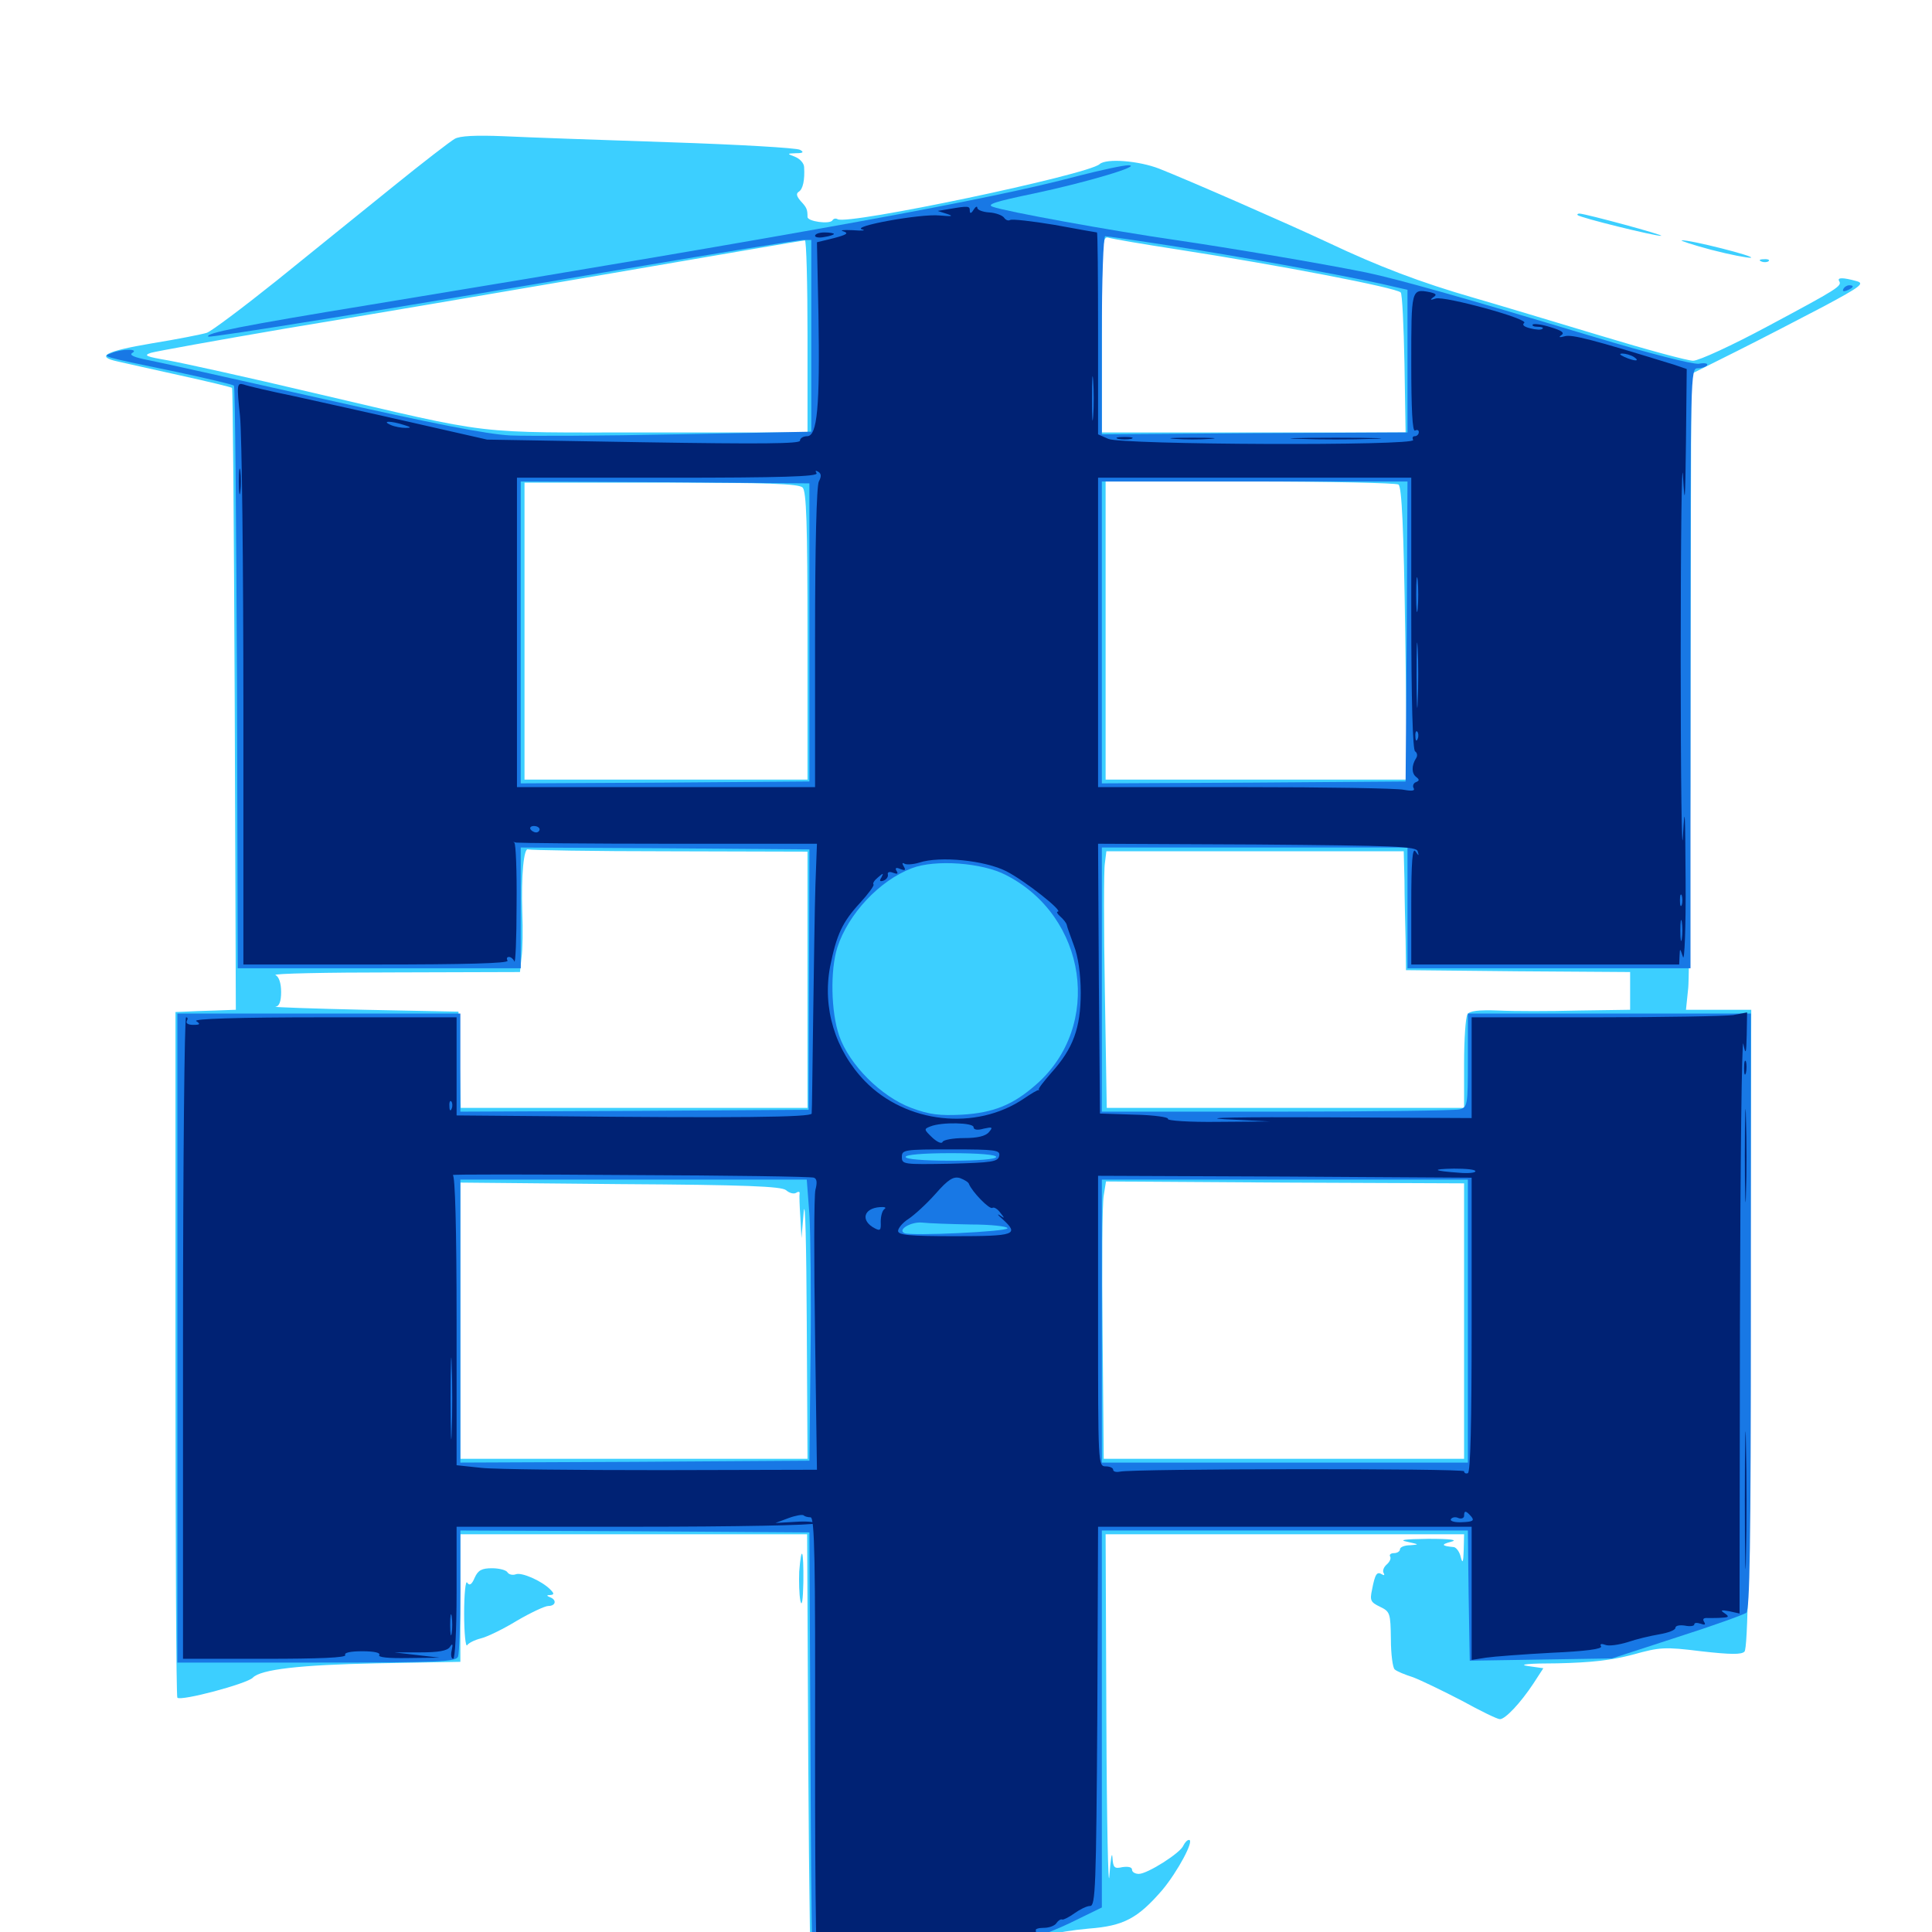<svg xmlns="http://www.w3.org/2000/svg" viewBox="0 -1000 1000 1000">
	<path fill="#3ccfff" d="M235.352 -928.125C233.203 -926.953 218.75 -915.82 203.32 -903.32C187.891 -890.82 160.938 -869.141 143.359 -854.883C125.781 -840.82 109.375 -828.516 107.031 -827.734C104.492 -826.953 91.797 -824.414 78.516 -822.266C54.297 -818.164 49.219 -815.43 60.938 -812.891C64.453 -812.109 79.102 -808.789 93.359 -805.664C107.617 -802.539 119.727 -799.609 120.117 -799.219C120.508 -798.828 121.094 -726.367 121.484 -637.891L122.07 -477.344L111.328 -476.953C105.469 -476.758 98.438 -476.562 95.703 -476.367L90.82 -476.172V-299.219C90.82 -201.758 91.211 -121.68 91.797 -121.289C93.555 -119.336 127.93 -128.516 130.859 -131.641C134.961 -135.938 155.469 -138.281 194.922 -139.062L238.281 -139.844V-172.852V-205.859H327.93H417.773L418.359 -86.914C418.75 -21.484 419.531 32.617 420.312 33.398C420.898 34.18 428.906 32.422 437.891 29.883C460.352 23.047 483.398 17.383 495.312 16.016C504.688 14.844 537.695 5.078 544.531 1.367C546.484 0.391 554.883 -0.977 563.477 -1.758C581.641 -3.125 588.867 -7.031 601.562 -21.68C609.57 -31.25 618.359 -47.656 615.43 -47.656C614.453 -47.656 613.281 -46.289 612.5 -44.727C611.133 -41.016 593.945 -30.078 589.453 -30.078C587.5 -30.078 585.938 -31.055 585.938 -32.227C585.938 -33.594 583.984 -33.984 581.055 -33.594C576.758 -32.617 576.172 -33.203 575.781 -38.672C575.586 -41.992 574.805 -37.695 574.219 -29.102C573.633 -20.508 572.852 -56.836 572.656 -109.766L572.266 -205.859H665.039H757.812L757.617 -197.656C757.422 -191.211 757.031 -190.43 756.055 -194.141C755.469 -196.875 753.711 -199.023 752.539 -199.219C746.094 -199.805 745.703 -200.586 750.977 -201.953C754.883 -202.93 751.172 -203.516 739.258 -203.516C726.758 -203.32 723.633 -202.93 728.516 -201.953C734.57 -200.586 734.766 -200.586 730.078 -200.195C726.953 -200.195 724.609 -199.219 724.609 -198.047C724.609 -197.07 723.242 -196.094 721.484 -196.094C719.922 -196.094 718.945 -195.312 719.531 -194.336C720.117 -193.359 719.336 -191.602 717.773 -190.234C716.211 -188.867 715.43 -186.914 716.211 -185.742C716.797 -184.766 716.406 -184.375 715.234 -185.156C712.695 -186.719 711.719 -185.352 710.156 -177.148C708.984 -171.68 709.375 -170.703 714.258 -168.359C719.531 -165.82 719.727 -165.039 719.922 -151.562C719.922 -143.75 720.898 -136.719 721.875 -135.938C722.852 -134.961 727.148 -133.203 731.445 -131.836C735.547 -130.273 746.875 -124.805 756.641 -119.727C766.211 -114.453 775 -110.156 776.367 -110.156C779.102 -110.156 786.914 -118.359 793.75 -128.711L798.828 -136.523L790.625 -137.695C785.547 -138.477 791.602 -139.062 806.055 -139.062C823.633 -139.453 833.984 -140.625 845.117 -143.555C859.18 -147.461 861.523 -147.656 880.469 -145.312C895.898 -143.555 901.367 -143.555 902.93 -145.117C904.688 -146.875 905.469 -190.625 905.859 -312.305L906.445 -477.344H889.648H872.656L873.828 -488.672C874.414 -494.727 875 -568.75 875 -653.125L875.391 -806.445L898.828 -818.164C911.719 -824.609 932.031 -835.156 943.945 -841.406C963.281 -851.758 965.234 -853.32 960.938 -854.492C953.906 -856.445 950.781 -856.445 951.953 -854.492C953.516 -851.953 951.367 -850.586 914.844 -831.055C896.68 -821.289 879.297 -813.281 876.367 -813.281C873.438 -813.281 851.953 -819.141 828.711 -826.172C805.273 -833.203 775.586 -842.188 762.695 -845.898C735.547 -853.711 713.477 -862.109 687.5 -874.414C665.82 -884.57 614.844 -906.836 600 -912.695C589.453 -916.797 572.656 -918.164 569.141 -915.039C563.281 -909.57 438.672 -883.398 433.594 -886.523C432.617 -887.109 431.445 -886.914 430.859 -885.938C429.492 -883.789 417.969 -885.352 417.969 -887.695C417.969 -891.602 417.578 -892.578 414.453 -895.898C412.305 -898.438 411.914 -899.805 413.477 -900.781C415.625 -902.148 416.602 -906.836 416.211 -913.477C416.211 -915.43 414.062 -917.773 411.719 -918.75C407.227 -920.508 407.227 -920.508 412.109 -920.703C415.82 -920.703 416.211 -921.289 414.062 -922.461C412.5 -923.438 382.227 -925.195 346.68 -926.367C311.328 -927.539 272.656 -928.906 260.742 -929.492C246.289 -930.078 237.891 -929.688 235.352 -928.125ZM609.375 -870.898C662.305 -862.695 722.266 -851.172 725 -848.633C725.781 -848.047 726.562 -831.445 726.953 -811.719L727.539 -776.172H649.023H570.312V-827.148C570.312 -874.609 570.508 -877.93 573.828 -876.953C575.586 -876.367 591.602 -873.633 609.375 -870.898ZM417.969 -825.977V-776.172H335.938C242.773 -776.172 257.617 -774.414 162.109 -796.68C128.32 -804.688 94.531 -812.109 86.914 -813.477C75.586 -815.43 74.023 -816.016 78.125 -817.383C80.859 -818.164 112.109 -823.828 147.461 -829.883C183.008 -835.742 257.617 -848.438 313.477 -858.008C369.336 -867.578 415.625 -875.586 416.602 -875.586C417.383 -875.781 417.969 -853.32 417.969 -825.977ZM415.43 -747.656C417.383 -745.703 417.969 -728.906 417.969 -670.898V-596.484H344.727H271.484V-673.242V-750.195H342.188C397.266 -750.195 413.477 -749.609 415.43 -747.656ZM723.828 -749.219C725.586 -748.242 726.562 -725.781 727.344 -672.266L728.32 -596.484H650.391H572.266V-673.633V-750.781H647.07C688.086 -750.781 722.656 -750 723.828 -749.219ZM346.484 -559.375L417.969 -559.18V-492.969V-426.562H328.125H238.477L237.891 -451.562L237.305 -476.367L188.477 -477.344C161.719 -477.93 141.016 -478.711 142.578 -478.906C144.531 -479.102 145.508 -481.641 145.508 -486.523C145.508 -491.211 144.336 -494.531 142.578 -495.312C141.016 -496.094 168.75 -496.68 204.297 -496.68L269.141 -496.875L269.922 -504.297C270.508 -508.203 270.703 -518.945 270.312 -528.125C269.727 -546.68 271.094 -561.719 273.438 -560.352C274.219 -559.961 307.031 -559.375 346.484 -559.375ZM726.953 -544.336C726.953 -535.938 727.344 -522.07 727.539 -513.477L727.734 -497.852L785.742 -497.266L843.75 -496.875V-487.109V-477.344L816.992 -476.953C802.148 -476.562 783.594 -476.562 775.586 -476.953C765.234 -477.344 760.547 -476.758 759.57 -475C758.594 -473.633 757.812 -462.109 757.812 -449.609V-426.562H665.234H572.852L571.875 -486.719C571.289 -519.922 571.289 -549.805 571.875 -553.125L572.656 -559.375H649.609H726.562ZM512.695 -401.172C513.477 -402.344 506.055 -403.125 491.797 -402.93C474.219 -402.734 471.484 -402.344 478.516 -400.977C491.211 -398.828 511.328 -398.828 512.695 -401.172ZM757.812 -316.211V-244.922H664.648H571.289L570.703 -309.375C570.312 -344.922 570.508 -377.148 571.289 -381.25L572.461 -388.477L665.039 -387.891L757.812 -387.5ZM406.836 -383.984C408.594 -382.422 410.938 -381.836 412.109 -382.617C413.281 -383.398 414.062 -383.203 413.867 -382.227C413.672 -381.445 413.867 -375.781 414.258 -369.922L414.844 -359.18L416.016 -372.852C416.797 -380.469 417.383 -354.688 417.578 -315.82L417.969 -244.922H328.125H238.281V-316.406V-387.891L320.898 -387.109C386.328 -386.719 404.297 -385.938 406.836 -383.984ZM521.289 -362.891C519.727 -364.453 470.703 -365.234 468.164 -363.672C466.992 -362.891 478.516 -362.109 493.945 -362.109C509.375 -362.109 521.68 -362.5 521.289 -362.891ZM766.211 -138.086C767.383 -138.672 766.406 -139.062 763.672 -139.062C760.938 -139.062 759.961 -138.672 761.328 -138.086C762.5 -137.695 764.844 -137.695 766.211 -138.086ZM816.602 -888.672C817.773 -887.305 856.836 -877.734 859.766 -877.93C862.305 -878.125 821.094 -889.258 817.578 -889.453C816.602 -889.453 816.211 -889.062 816.602 -888.672ZM885.742 -870.703C895.508 -868.164 904.688 -866.406 906.25 -866.602C909.18 -867.188 874.609 -875.977 870.508 -875.586C869.141 -875.586 876.172 -873.242 885.742 -870.703ZM911.719 -864.648C910.156 -865.234 910.742 -865.82 912.891 -865.82C915.039 -866.016 916.211 -865.43 915.43 -864.844C914.844 -864.258 913.086 -864.062 911.719 -864.648ZM413.672 -186.523C413.477 -181.445 413.672 -174.609 414.258 -171.484C415.039 -167.969 415.625 -171.484 415.82 -181.055C416.016 -197.852 414.844 -201.172 413.672 -186.523ZM245.703 -183.398C244.141 -179.688 242.969 -179.102 241.797 -180.859C241.016 -182.227 240.234 -175 240.234 -164.844C240.234 -154.688 241.016 -147.266 241.797 -148.438C242.578 -149.609 245.703 -151.172 248.828 -151.953C252.148 -152.734 260.547 -156.836 267.578 -161.133C274.609 -165.234 282.031 -168.75 283.789 -168.75C287.695 -168.75 288.281 -171.875 284.766 -173.242C282.812 -174.023 282.812 -174.414 284.766 -174.414C286.914 -174.609 286.914 -175.195 284.766 -177.344C280.273 -181.836 269.922 -186.328 266.992 -185.156C265.43 -184.57 263.477 -184.961 262.695 -186.133C262.109 -187.305 258.398 -188.281 254.688 -188.281C249.414 -188.281 247.461 -187.305 245.703 -183.398Z"/>
	<path fill="#1878e5" d="M558.203 -908.984C512.305 -896.68 422.461 -880.273 192.383 -842.383C124.414 -831.25 106.055 -827.539 107.812 -825.781C108.789 -825 201.758 -840.039 325.195 -861.133C372.461 -869.141 413.086 -875.781 415.625 -875.781H419.922V-826.172V-776.562L350.586 -775.195C312.5 -774.414 273.633 -774.219 264.258 -774.609C252.148 -775.195 223.438 -780.859 167.969 -793.359C124.414 -803.125 83.594 -812.305 77.344 -813.477C69.336 -815.039 66.602 -816.211 68.555 -817.383C72.07 -819.531 63.086 -819.531 57.617 -817.188C52.93 -815.43 51.172 -815.82 91.797 -807.422C107.227 -804.102 120.508 -800.977 121.094 -800.391C121.68 -799.805 122.266 -731.641 122.656 -649.023L123.047 -498.828H196.289H269.531V-530.078V-561.328L344.336 -560.938L418.945 -560.352L418.75 -492.969L418.555 -425.586L328.32 -425L238.281 -424.609V-450V-475.391H165.039H91.797V-307.422V-139.453H163.867C227.734 -139.453 236.133 -139.844 237.109 -142.578C237.695 -144.336 238.281 -159.57 238.281 -176.758V-207.812L328.711 -207.422L418.945 -206.836L419.531 -87.109C419.922 6.641 420.508 32.422 422.461 32.422C423.633 32.422 437.109 28.906 451.953 24.609C466.992 20.312 483.594 16.406 489.062 15.625C504.102 13.867 536.133 3.906 554.297 -4.883L570.312 -12.695V-110.156V-207.812H665.039H759.766L760.156 -174.219L760.742 -140.43L797.656 -141.016L834.375 -141.602L867.969 -152.539C886.328 -158.398 902.539 -164.258 903.906 -165.234C905.664 -166.797 906.25 -200.391 906.25 -321.289V-475.391H833.008H759.766V-451.172C759.766 -427.734 759.57 -426.953 755.469 -425.781C752.93 -425.195 710.352 -424.609 660.742 -424.609H570.312V-492.969V-561.328H649.414H728.516V-530.078V-498.828H801.758H875V-654.102C875 -806.445 875 -809.375 878.711 -809.375C880.859 -809.375 883.008 -810.156 883.594 -810.938C884.18 -811.914 882.227 -812.305 879.297 -811.719C876.172 -811.328 853.125 -817.188 825.195 -825.586C755.078 -846.68 723.633 -855.469 707.031 -858.984C682.812 -863.867 637.5 -871.484 608.398 -875.781C575.781 -880.469 519.922 -890.625 513.867 -892.969C510.352 -894.141 515.234 -895.703 534.961 -899.805C561.914 -905.469 592.188 -914.453 583.984 -914.453C581.25 -914.453 569.727 -911.914 558.203 -908.984ZM605.664 -872.852C641.016 -867.383 693.555 -857.812 714.844 -853.125L728.516 -850V-813.086V-776.172L649.414 -775.781L570.312 -775.195V-826.562C570.312 -855.273 571.094 -877.734 572.07 -877.734C573.047 -877.734 588.086 -875.586 605.664 -872.852ZM418.945 -672.656V-595.508L344.336 -594.922L269.531 -594.531V-672.656V-750.781L344.336 -750.391L418.945 -749.805ZM728.125 -673.242L727.539 -595.508L649.023 -594.922L570.312 -594.531V-672.656V-750.781H649.414H728.516ZM520.703 -547.07C562.695 -525.586 570.898 -468.945 536.328 -438.672C524.414 -428.125 514.258 -424.023 498.047 -423.047C486.328 -422.461 481.055 -423.047 471.68 -426.562C456.055 -432.422 439.648 -448.828 434.375 -463.867C430.078 -476.172 429.688 -497.852 433.398 -509.57C439.062 -526.953 455.078 -544.141 471.875 -550.586C483.984 -555.273 508.398 -553.516 520.703 -547.07ZM515.625 -401.172C515.625 -400 506.445 -399.219 492.188 -399.219C477.93 -399.219 468.75 -400 468.75 -401.172C468.75 -402.344 477.93 -403.125 492.188 -403.125C506.445 -403.125 515.625 -402.344 515.625 -401.172ZM418.945 -371.484C419.531 -361.523 419.922 -328.711 419.531 -298.633L418.945 -243.945L328.711 -243.359L238.281 -242.969V-316.211V-389.453H327.93H417.578ZM759.766 -316.211V-242.969H665.039H570.312V-316.211V-389.453H665.039H759.766ZM502.539 -366.211C512.891 -366.211 521.484 -365.234 521.484 -364.258C521.484 -362.5 471.484 -360.156 468.164 -361.719C464.258 -363.477 471.68 -367.773 477.344 -367.188C480.664 -366.797 491.992 -366.406 502.539 -366.211ZM954.102 -850.391C953.516 -849.219 954.297 -849.023 955.859 -849.609C959.375 -850.977 959.961 -852.344 957.227 -852.344C956.055 -852.344 954.688 -851.562 954.102 -850.391Z"/>
	<path fill="#002274" d="M491.211 -891.797L485.352 -890.82L490.234 -889.258C493.75 -888.086 492.773 -887.891 486.328 -888.477C476.562 -889.453 440.039 -882.812 446.289 -881.25C448.438 -880.664 446.289 -880.469 441.406 -880.859C436.523 -881.055 434.375 -880.859 436.523 -880.273C439.453 -879.297 438.281 -878.516 431.641 -876.758L422.852 -874.609L423.633 -836.914C424.414 -789.453 423.047 -774.219 417.773 -774.219C415.82 -774.219 414.062 -773.242 414.062 -771.875C414.062 -770.312 393.945 -770.117 333.008 -771.094L252.148 -772.461L213.477 -781.25C192.188 -786.133 164.648 -792.188 152.344 -794.922C140.039 -797.461 128.125 -800.195 126.172 -800.977C122.656 -801.953 122.461 -801.172 124.219 -784.766C125.195 -775.195 125.977 -707.422 125.977 -633.984V-500.781H194.922C240.43 -500.781 263.477 -501.367 262.695 -502.734C262.109 -503.906 262.305 -504.688 263.477 -504.688C264.453 -504.688 265.82 -503.516 266.211 -502.344C266.797 -500.977 267.383 -514.062 267.383 -531.445C267.578 -548.828 266.992 -563.281 266.211 -563.867C265.234 -564.258 265.82 -564.258 267.188 -563.867C268.75 -563.672 304.297 -563.281 346.289 -563.281H422.852L422.07 -542.188C421.68 -530.664 421.289 -499.805 420.898 -473.438C420.508 -447.07 420.312 -424.805 420.117 -423.633C419.922 -421.68 381.445 -421.289 283.789 -422.266L236.328 -422.656V-448.047V-473.438H167.578C122.266 -473.438 99.609 -472.656 101.562 -471.484C103.906 -469.922 103.516 -469.531 100 -469.531C97.461 -469.531 96.094 -470.312 96.68 -471.484C97.266 -472.656 97.266 -473.438 96.289 -473.438C95.508 -473.438 94.727 -398.633 94.727 -307.422V-141.406H137.305C165.234 -141.406 179.492 -141.992 178.711 -143.359C177.93 -144.531 181.25 -145.312 187.5 -145.312C193.75 -145.312 197.07 -144.531 196.289 -143.359C195.508 -142.188 200.977 -141.602 211.328 -141.797L227.539 -141.992L215.82 -143.359L204.102 -144.727H217.383C226.758 -144.727 231.445 -145.508 232.812 -147.461C234.18 -149.609 234.57 -149.219 233.789 -145.703C233.203 -143.359 233.594 -141.406 234.57 -141.406C235.547 -141.406 236.328 -156.445 236.328 -175.586V-209.766H329.102C380.078 -209.766 421.875 -210.547 421.875 -211.523C421.875 -212.305 417.188 -212.695 411.719 -212.305L401.367 -211.719L408.203 -214.258C411.914 -215.625 415.43 -216.211 416.016 -215.625C416.602 -215.039 418.164 -214.648 419.531 -214.648C421.68 -214.648 422.07 -192.578 421.875 -95.703C421.875 -8.789 422.461 23.828 424.023 25.781C425.781 27.93 425.586 28.516 423.828 28.516C422.266 28.516 421.68 29.102 422.266 29.688C424.414 31.641 460.938 20.312 459.57 18.164C458.789 16.992 459.57 16.602 461.523 17.383C463.477 18.164 467.773 18.164 471.094 17.383C476.172 16.406 476.758 16.016 473.633 14.844C470.312 13.672 470.508 13.477 475 12.5C477.93 11.914 479.883 12.305 479.297 13.281C478.711 14.258 482.617 14.453 488.672 13.672C499.805 12.305 503.516 10.938 496.289 10.938C493.164 10.938 492.188 9.961 492.578 7.617C493.164 3.906 498.047 1.562 498.047 5.078C498.047 6.25 497.266 6.641 496.094 6.055C495.117 5.469 494.141 5.859 494.141 7.227C494.141 8.594 496.094 8.984 499.023 8.594C501.562 8.008 504.102 8.398 504.297 9.375C504.688 10.352 507.031 10.352 509.766 9.18C512.5 8.203 513.477 7.227 512.109 7.227C510.742 7.031 510.156 6.055 510.742 5.078C511.328 3.906 514.062 3.516 516.602 3.906C519.336 4.492 521.875 3.906 522.656 2.93C523.242 1.953 524.414 1.562 525.391 2.148C527.93 3.711 537.305 1.172 536.133 -0.781C535.742 -1.562 537.5 -2.148 540.234 -2.148C543.164 -2.148 546.094 -3.32 546.875 -4.688C547.656 -5.859 549.023 -6.836 549.805 -6.445C550.586 -6.25 553.516 -7.812 556.25 -9.766C558.984 -11.719 562.5 -13.477 564.258 -13.477C566.992 -13.477 567.383 -23.242 567.969 -111.719L568.359 -209.766H665.039H761.719V-175.391V-140.82L769.141 -141.992C773.047 -142.578 788.477 -143.75 803.125 -144.531C820.703 -145.312 829.492 -146.484 828.711 -147.852C827.93 -149.023 828.711 -149.414 830.859 -148.633C832.617 -147.852 837.891 -148.633 842.383 -150C846.875 -151.562 854.297 -153.32 858.984 -154.102C863.477 -154.883 867.188 -156.25 867.188 -157.422C867.188 -158.594 869.336 -158.984 872.07 -158.594C874.805 -158.008 876.953 -158.398 876.953 -159.18C876.953 -160.156 878.32 -160.156 880.273 -159.57C882.422 -158.789 883.008 -158.984 882.031 -160.547C881.055 -162.109 881.836 -162.695 884.18 -162.5C886.133 -162.5 889.453 -162.5 891.602 -162.695C894.922 -162.891 895.117 -163.281 892.578 -165.039C890.234 -166.602 890.82 -166.797 895.117 -166.016L900.391 -164.844L900.586 -315.625C900.781 -398.633 901.562 -463.477 902.344 -459.766C903.516 -453.711 903.906 -454.297 904.102 -464.453L904.297 -475.977L897.07 -474.609C892.969 -474.023 860.938 -473.438 825.781 -473.438H761.719V-447.266V-421.289L686.133 -421.68C642.969 -421.875 620.508 -421.484 633.789 -420.703L657.227 -419.531L630.469 -419.336C615.625 -419.141 603.906 -419.922 604.492 -420.898C605.078 -421.68 597.461 -422.852 587.5 -423.047L569.336 -423.633L568.75 -493.555L568.359 -563.281L650.781 -562.891C721.875 -562.305 733.203 -561.914 733.789 -559.375C734.57 -556.836 734.375 -556.836 732.617 -559.375C731.055 -561.523 730.469 -553.711 730.469 -531.641V-500.781H799.805H869.141L869.336 -505.273C869.531 -509.375 869.531 -509.375 871.094 -504.688C871.875 -501.953 872.656 -519.727 872.461 -544.727C872.266 -580.273 872.07 -584.961 871.094 -567.188C870.508 -554.883 869.922 -596.094 869.922 -658.984C869.922 -721.875 870.508 -764.453 871.094 -753.711C872.07 -737.109 872.266 -739.844 872.656 -771.68L873.047 -808.984L866.797 -811.133C823.828 -824.414 813.672 -826.953 809.961 -825.977C807.227 -825.195 806.445 -825.391 808.203 -826.562C809.961 -827.734 808.398 -828.906 802.539 -830.664C798.242 -832.031 793.945 -832.617 793.359 -832.031C792.773 -831.445 793.945 -830.859 795.898 -830.859C797.852 -830.859 799.023 -830.469 798.438 -829.883C797.852 -829.102 794.922 -829.297 791.992 -830.078C788.867 -830.859 787.695 -831.836 788.867 -832.812C792.188 -834.766 747.656 -846.875 743.164 -845.508C740.234 -844.531 740.039 -844.727 741.797 -846.094C743.945 -847.461 743.359 -848.047 739.844 -848.828C730.469 -850.586 730.469 -850.195 730.469 -812.109C730.469 -788.477 731.055 -776.367 732.422 -777.148C733.594 -777.734 734.375 -777.344 734.375 -776.367C734.375 -775.195 733.398 -774.219 732.227 -774.219C731.25 -774.219 730.859 -773.438 731.445 -772.266C733.398 -769.141 580.273 -769.727 573.633 -772.852L568.359 -775.195V-827.539C568.359 -856.25 568.164 -879.688 567.773 -879.688C567.383 -879.688 557.617 -881.445 545.898 -883.594C534.18 -885.547 523.828 -886.719 522.852 -886.133C521.875 -885.547 520.508 -886.133 519.727 -887.305C518.945 -888.477 515.43 -889.844 512.109 -890.039C508.594 -890.234 505.859 -891.406 505.859 -892.383C505.859 -893.555 504.883 -892.969 503.906 -891.406C502.734 -889.453 501.953 -889.258 501.953 -891.016C501.953 -893.359 501.367 -893.555 491.211 -891.797ZM471.289 -884.18C472.461 -884.766 471.484 -885.156 468.75 -885.156C466.016 -885.156 465.039 -884.766 466.406 -884.18C467.578 -883.789 469.922 -883.789 471.289 -884.18ZM757.227 -841.406C758.008 -841.992 756.836 -842.578 754.688 -842.383C752.539 -842.383 751.953 -841.797 753.516 -841.211C754.883 -840.625 756.641 -840.82 757.227 -841.406ZM784.57 -833.594C785.352 -834.18 784.18 -834.766 782.031 -834.57C779.883 -834.57 779.297 -833.984 780.859 -833.398C782.227 -832.812 783.984 -833.008 784.57 -833.594ZM823.633 -821.875C824.414 -822.461 823.242 -823.047 821.094 -822.852C818.945 -822.852 818.359 -822.266 819.922 -821.68C821.289 -821.094 823.047 -821.289 823.633 -821.875ZM845.703 -815.234C849.219 -812.891 846.094 -812.891 840.82 -815.234C838.281 -816.406 837.891 -816.992 839.844 -816.992C841.406 -816.992 844.141 -816.211 845.703 -815.234ZM565.82 -784.57C565.43 -779.297 565.234 -783.594 565.234 -793.75C565.234 -803.906 565.43 -808.203 565.82 -803.125C566.211 -797.852 566.211 -789.648 565.82 -784.57ZM177.148 -786.719C177.93 -787.305 176.758 -787.891 174.609 -787.695C172.461 -787.695 171.875 -787.109 173.438 -786.523C174.805 -785.938 176.562 -786.133 177.148 -786.719ZM186.914 -784.766C187.695 -785.352 186.523 -785.938 184.375 -785.742C182.227 -785.742 181.641 -785.156 183.203 -784.57C184.57 -783.984 186.328 -784.18 186.914 -784.766ZM194.727 -782.812C195.508 -783.398 194.336 -783.984 192.188 -783.789C190.039 -783.789 189.453 -783.203 191.016 -782.617C192.383 -782.031 194.141 -782.227 194.727 -782.812ZM208.984 -780.078C212.891 -778.906 213.086 -778.516 209.961 -778.516C207.812 -778.516 204.297 -779.102 202.148 -780.078C197.266 -782.227 202.344 -782.227 208.984 -780.078ZM221.289 -776.758C222.461 -777.344 221.484 -777.734 218.75 -777.734C216.016 -777.734 215.039 -777.344 216.406 -776.758C217.578 -776.367 219.922 -776.367 221.289 -776.758ZM229.883 -775C230.664 -775.586 229.492 -776.172 227.344 -775.977C225.195 -775.977 224.609 -775.391 226.172 -774.805C227.539 -774.219 229.297 -774.414 229.883 -775ZM249.805 -771.094C249.414 -771.484 245.508 -772.266 241.211 -772.852C235.742 -773.828 234.57 -773.633 237.305 -772.266C241.016 -770.703 251.562 -769.531 249.805 -771.094ZM421.289 -771.094C422.07 -771.68 420.898 -772.266 418.75 -772.07C416.602 -772.07 416.016 -771.484 417.578 -770.898C418.945 -770.312 420.703 -770.508 421.289 -771.094ZM270.117 -768.945C272.461 -769.336 270.117 -769.727 264.648 -769.727C259.375 -769.727 257.227 -769.336 260.352 -768.945C263.281 -768.555 267.578 -768.555 270.117 -768.945ZM423.828 -750.781C422.656 -748.438 421.875 -717.773 421.875 -669.922V-592.578H344.727H267.578V-672.656V-752.734H345.898C404.492 -752.734 423.633 -753.32 422.656 -755.078C421.875 -756.445 422.07 -756.641 423.438 -755.859C425.195 -754.883 425.195 -753.32 423.828 -750.781ZM730.469 -682.617C730.469 -637.109 731.25 -611.914 732.422 -611.133C733.594 -610.352 733.789 -608.789 733.008 -607.617C730.469 -603.711 730.664 -599.609 733.008 -597.852C734.766 -596.484 734.766 -595.898 732.812 -595.117C731.641 -594.727 731.055 -593.164 731.641 -592.188C732.617 -590.625 730.859 -590.43 726.562 -591.211C723.047 -591.992 686.133 -592.578 644.336 -592.578H568.359V-672.656V-752.734H649.414H730.469ZM733.789 -684.961C733.398 -680.859 733.008 -684.18 733.008 -692.188C733.008 -700.195 733.398 -703.516 733.789 -699.609C734.18 -695.508 734.18 -688.867 733.789 -684.961ZM733.789 -637.109C733.594 -629.297 733.203 -635.156 733.203 -650.195C733.203 -665.234 733.398 -671.68 733.789 -664.453C734.18 -657.227 734.18 -644.922 733.789 -637.109ZM733.789 -617.578C733.203 -616.016 732.617 -616.602 732.617 -618.75C732.422 -620.898 733.008 -622.07 733.594 -621.289C734.18 -620.703 734.375 -618.945 733.789 -617.578ZM279.297 -570.703C279.297 -569.922 278.516 -569.141 277.539 -569.141C276.367 -569.141 275.195 -569.922 274.609 -570.703C274.023 -571.68 274.805 -572.461 276.367 -572.461C277.93 -572.461 279.297 -571.68 279.297 -570.703ZM289.648 -565.82C290.82 -566.406 289.844 -566.797 287.109 -566.797C284.375 -566.797 283.398 -566.406 284.766 -565.82C285.938 -565.43 288.281 -565.43 289.648 -565.82ZM304.297 -565.82C306.055 -566.406 304.492 -566.797 300.781 -566.797C297.07 -566.797 295.508 -566.406 297.461 -565.82C299.219 -565.43 302.344 -565.43 304.297 -565.82ZM356.055 -565.82C364.844 -566.016 357.617 -566.406 339.844 -566.406C322.07 -566.406 314.844 -566.016 323.828 -565.82C332.617 -565.43 347.07 -565.43 356.055 -565.82ZM417.383 -566.016C418.164 -566.602 416.992 -567.188 414.844 -566.992C412.695 -566.992 412.109 -566.406 413.672 -565.82C415.039 -565.234 416.797 -565.43 417.383 -566.016ZM601.172 -565.82C604.102 -566.211 601.172 -566.602 594.727 -566.602C588.281 -566.602 585.938 -566.211 589.453 -565.82C592.969 -565.43 598.242 -565.43 601.172 -565.82ZM653.906 -565.82C662.109 -566.016 654.883 -566.406 637.695 -566.406C620.508 -566.406 613.672 -566.016 622.656 -565.82C631.641 -565.43 645.703 -565.43 653.906 -565.82ZM681.055 -566.016C681.836 -566.602 680.664 -567.188 678.516 -566.992C676.367 -566.992 675.781 -566.406 677.344 -565.82C678.711 -565.234 680.469 -565.43 681.055 -566.016ZM694.922 -565.82C696.68 -566.406 695.117 -566.797 691.406 -566.797C687.695 -566.797 686.133 -566.406 688.086 -565.82C689.844 -565.43 692.969 -565.43 694.922 -565.82ZM724.023 -565.82C728.125 -566.211 725.391 -566.602 717.773 -566.602C710.352 -566.602 707.031 -566.211 710.352 -565.82C713.867 -565.43 720.117 -565.43 724.023 -565.82ZM517.578 -560.547C517.578 -560.938 516.797 -561.328 515.625 -561.328C514.648 -561.328 513.672 -560.352 513.672 -559.18C513.672 -558.203 514.648 -557.812 515.625 -558.398C516.797 -558.984 517.578 -559.961 517.578 -560.547ZM520.898 -549.023C530.469 -544.141 550.781 -528.125 547.461 -528.125C546.68 -528.125 547.266 -526.953 548.828 -525.586C550.391 -524.219 551.953 -522.266 552.148 -521.289C552.344 -520.117 554.102 -515.43 555.859 -510.547C558.008 -505.078 559.375 -495.898 559.375 -486.133C559.375 -467.969 555.469 -457.227 544.141 -444.727C540.43 -440.43 537.305 -436.523 537.695 -436.133C537.891 -435.742 537.891 -435.547 537.5 -435.742C537.109 -435.938 533.789 -433.984 530.078 -431.445C505.078 -414.453 468.945 -418.555 447.656 -440.43C432.227 -456.445 425.586 -478.32 429.688 -499.805C433.008 -516.211 435.938 -522.656 445.117 -532.617C449.414 -537.305 452.539 -541.602 452.148 -542.188C451.562 -542.773 452.539 -544.336 454.492 -545.898C457.227 -548.242 457.422 -548.242 456.25 -545.898C455.078 -544.141 455.273 -543.555 457.227 -544.141C458.789 -544.727 459.766 -546.094 459.57 -547.266C459.18 -548.633 460.352 -549.023 462.305 -548.242C464.453 -547.461 465.039 -547.656 464.062 -549.219C463.086 -550.781 463.867 -551.172 466.016 -550.195C468.555 -549.219 468.945 -549.609 467.773 -551.562C466.797 -553.125 466.992 -553.711 468.164 -552.93C469.141 -552.344 472.656 -552.539 475.781 -553.516C486.523 -557.031 509.766 -554.688 520.898 -549.023ZM870.508 -531.641C869.922 -530.273 869.531 -531.25 869.531 -533.984C869.531 -536.719 869.922 -537.695 870.508 -536.523C870.898 -535.156 870.898 -532.812 870.508 -531.641ZM870.508 -514.062C870.117 -511.523 869.727 -513.477 869.727 -518.359C869.727 -523.242 870.117 -525.195 870.508 -522.852C870.898 -520.312 870.898 -516.406 870.508 -514.062ZM251.562 -503.32C253.32 -503.906 251.758 -504.297 248.047 -504.297C244.336 -504.297 242.773 -503.906 244.727 -503.32C246.484 -502.93 249.609 -502.93 251.562 -503.32ZM826.758 -503.32C827.93 -503.906 826.562 -504.297 823.242 -504.297C820.117 -504.297 818.945 -503.906 820.898 -503.32C822.656 -502.93 825.391 -502.93 826.758 -503.32ZM164.648 -470.117C165.82 -470.703 164.453 -471.094 161.133 -471.094C158.008 -471.094 156.836 -470.703 158.789 -470.117C160.547 -469.727 163.281 -469.727 164.648 -470.117ZM220.312 -470.117C222.07 -470.703 220.117 -471.094 215.82 -470.898C211.523 -470.898 209.961 -470.508 212.5 -470.117C214.844 -469.727 218.359 -469.727 220.312 -470.117ZM790.43 -470.117C794.531 -470.508 791.797 -470.898 784.18 -470.898C776.758 -470.898 773.438 -470.508 776.758 -470.117C780.273 -469.727 786.523 -469.727 790.43 -470.117ZM233.789 -426.172C233.203 -424.609 232.617 -425.195 232.617 -427.344C232.422 -429.492 233.008 -430.664 233.594 -429.883C234.18 -429.297 234.375 -427.539 233.789 -426.172ZM503.906 -416.602C503.906 -415.234 505.859 -414.844 509.18 -415.82C513.672 -416.797 514.062 -416.602 511.914 -414.062C510.156 -411.914 505.859 -410.938 499.023 -410.938C493.164 -410.938 488.281 -409.961 487.891 -408.984C487.5 -407.812 485.156 -408.789 482.617 -411.133C478.125 -415.43 478.125 -415.625 481.641 -416.992C487.5 -419.336 503.906 -418.945 503.906 -416.602ZM513.281 -407.617C515.039 -408.203 513.086 -408.594 508.789 -408.398C504.492 -408.398 502.93 -408.008 505.469 -407.617C507.812 -407.227 511.328 -407.227 513.281 -407.617ZM517.188 -401.758C516.602 -398.633 513.477 -398.242 491.602 -397.656C467.773 -397.266 466.797 -397.266 466.797 -401.172C466.797 -404.883 467.969 -405.078 492.383 -405.078C515.625 -405.078 517.773 -404.688 517.188 -401.758ZM414.648 -393.945C416.992 -394.336 415.039 -394.727 410.156 -394.727C405.273 -394.727 403.32 -394.336 405.859 -393.945C408.203 -393.555 412.109 -393.555 414.648 -393.945ZM507.422 -393.945C509.18 -394.531 507.227 -394.922 502.93 -394.727C498.633 -394.727 497.07 -394.336 499.609 -393.945C501.953 -393.555 505.469 -393.555 507.422 -393.945ZM588.477 -393.945C589.648 -394.531 588.281 -394.922 584.961 -394.922C581.836 -394.922 580.664 -394.531 582.617 -393.945C584.375 -393.555 587.109 -393.555 588.477 -393.945ZM607.031 -393.945C609.961 -394.336 607.422 -394.727 601.562 -394.727C595.703 -394.727 593.164 -394.336 596.289 -393.945C599.219 -393.555 603.906 -393.555 607.031 -393.945ZM631.445 -393.945C633.789 -394.336 631.836 -394.727 626.953 -394.727C622.07 -394.727 620.117 -394.336 622.656 -393.945C625 -393.555 628.906 -393.555 631.445 -393.945ZM661.719 -393.945C664.648 -394.336 662.109 -394.727 656.25 -394.727C650.391 -394.727 647.852 -394.336 650.977 -393.945C653.906 -393.555 658.594 -393.555 661.719 -393.945ZM763.672 -393.75C763.672 -392.969 759.961 -392.578 755.469 -392.969C741.602 -393.945 740.43 -394.922 752.539 -395.117C758.594 -395.117 763.672 -394.727 763.672 -393.75ZM421.289 -390.43C422.852 -389.844 423.047 -387.891 422.07 -384.18C421.289 -381.25 421.289 -347.266 421.875 -308.984L422.852 -239.258L342.383 -239.062C298.242 -239.062 256.25 -239.453 249.219 -240.234L236.328 -241.602V-316.406C236.328 -364.648 235.547 -391.406 234.375 -391.797C233.203 -392.188 274.414 -392.188 325.586 -391.797C376.953 -391.602 419.922 -391.016 421.289 -390.43ZM501.562 -387.109C503.125 -383.203 512.109 -373.828 513.672 -374.805C514.453 -375.391 516.406 -374.219 517.773 -372.266C520.117 -369.336 520.117 -369.141 517.578 -370.898C515.82 -372.07 516.406 -371.094 518.945 -368.945C527.734 -360.938 525.391 -360.156 494.141 -360.156C470.508 -360.156 464.844 -360.742 464.844 -362.891C464.844 -364.258 467.188 -367.188 470.312 -369.141C473.242 -371.094 479.492 -376.758 484.18 -382.031C490.82 -389.648 493.555 -391.211 496.875 -390.234C499.023 -389.453 501.367 -388.086 501.562 -387.109ZM761.719 -314.258C761.719 -264.062 761.133 -237.891 759.766 -237.5C758.789 -237.109 757.812 -237.5 757.812 -238.477C757.812 -240.039 586.523 -239.844 579.688 -238.281C577.734 -237.891 576.172 -238.281 576.172 -239.258C576.172 -240.234 574.414 -241.016 572.266 -241.016C568.359 -241.016 568.359 -242.383 568.359 -316.211V-391.406L665.039 -391.016L761.719 -390.43ZM457.812 -374.219C456.641 -373.438 455.859 -370.508 455.859 -367.578C456.055 -363.281 455.664 -362.695 452.734 -364.258C445.312 -368.164 446.875 -374.609 455.469 -375.195C457.812 -375.391 458.984 -375 457.812 -374.219ZM233.789 -259.18C233.594 -249.609 233.203 -257.422 233.203 -276.172C233.203 -294.922 233.594 -302.734 233.789 -293.359C234.18 -283.789 234.18 -268.555 233.789 -259.18ZM761.523 -215.039C763.281 -212.891 762.305 -212.305 756.641 -212.109C752.93 -211.914 750.391 -212.695 750.977 -213.672C751.562 -214.648 753.32 -215.039 754.883 -214.258C756.445 -213.672 757.812 -214.258 757.812 -215.43C757.812 -218.359 758.789 -218.164 761.523 -215.039ZM348.242 -212.305C356.055 -212.5 349.219 -212.891 333.008 -212.891C316.992 -212.891 310.547 -212.5 318.945 -212.305C327.344 -211.914 340.43 -211.914 348.242 -212.305ZM675.391 -212.305C678.32 -212.695 675.391 -213.086 668.945 -213.086C662.5 -213.086 660.156 -212.695 663.672 -212.305C667.188 -211.914 672.461 -211.914 675.391 -212.305ZM233.789 -154.688C233.398 -152.148 233.008 -154.102 233.008 -158.984C233.008 -163.867 233.398 -165.82 233.789 -163.477C234.18 -160.938 234.18 -157.031 233.789 -154.688ZM838.477 -151.758C840.82 -152.148 838.867 -152.539 833.984 -152.539C829.102 -152.539 827.148 -152.148 829.688 -151.758C832.031 -151.367 835.938 -151.367 838.477 -151.758ZM168.555 -149.805C169.727 -150.391 168.359 -150.781 165.039 -150.781C161.914 -150.781 160.742 -150.391 162.695 -149.805C164.453 -149.414 167.188 -149.414 168.555 -149.805ZM506.445 4.492C507.617 3.906 506.641 3.516 503.906 3.516C501.172 3.516 500.195 3.906 501.562 4.492C502.734 4.883 505.078 4.883 506.445 4.492ZM425.195 23.047C424.609 24.609 424.023 24.023 424.023 21.875C423.828 19.727 424.414 18.555 425 19.336C425.586 19.922 425.781 21.68 425.195 23.047ZM448.633 21.875C449.414 21.289 448.242 20.703 446.094 20.898C443.945 20.898 443.359 21.484 444.922 22.07C446.289 22.656 448.047 22.461 448.633 21.875ZM421.875 -877.93C421.875 -878.906 424.023 -879.688 426.758 -879.688C429.492 -879.688 431.641 -879.297 431.641 -878.906C431.641 -878.516 429.492 -877.734 426.758 -877.344C424.023 -876.758 421.875 -877.148 421.875 -877.93ZM578.711 -772.852C576.758 -773.438 578.32 -773.828 582.031 -773.828C585.742 -773.828 587.305 -773.438 585.547 -772.852C583.594 -772.461 580.469 -772.461 578.711 -772.852ZM608.008 -772.852C602.734 -773.242 607.031 -773.438 617.188 -773.438C627.344 -773.438 631.641 -773.242 626.562 -772.852C621.289 -772.461 613.086 -772.461 608.008 -772.852ZM672.461 -772.852C661.914 -773.047 670.508 -773.438 691.406 -773.438C712.305 -773.438 720.898 -773.047 710.547 -772.852C700 -772.461 682.812 -772.461 672.461 -772.852ZM123.633 -750.781C123.633 -744.922 124.023 -742.383 124.414 -745.508C124.805 -748.438 124.805 -753.125 124.414 -756.25C124.023 -759.18 123.633 -756.641 123.633 -750.781ZM902.734 -447.07C902.734 -443.945 903.125 -442.773 903.711 -444.727C904.102 -446.484 904.102 -449.219 903.711 -450.586C903.125 -451.758 902.734 -450.391 902.734 -447.07ZM903.125 -402.148C903.125 -380.664 903.516 -371.68 903.711 -382.031C904.102 -392.383 904.102 -409.961 903.711 -421.094C903.516 -432.227 903.125 -423.633 903.125 -402.148ZM903.125 -223.438C903.125 -191.797 903.516 -178.711 903.711 -194.727C904.102 -210.547 904.102 -236.328 903.711 -252.344C903.516 -268.164 903.125 -255.078 903.125 -223.438Z"/>
</svg>